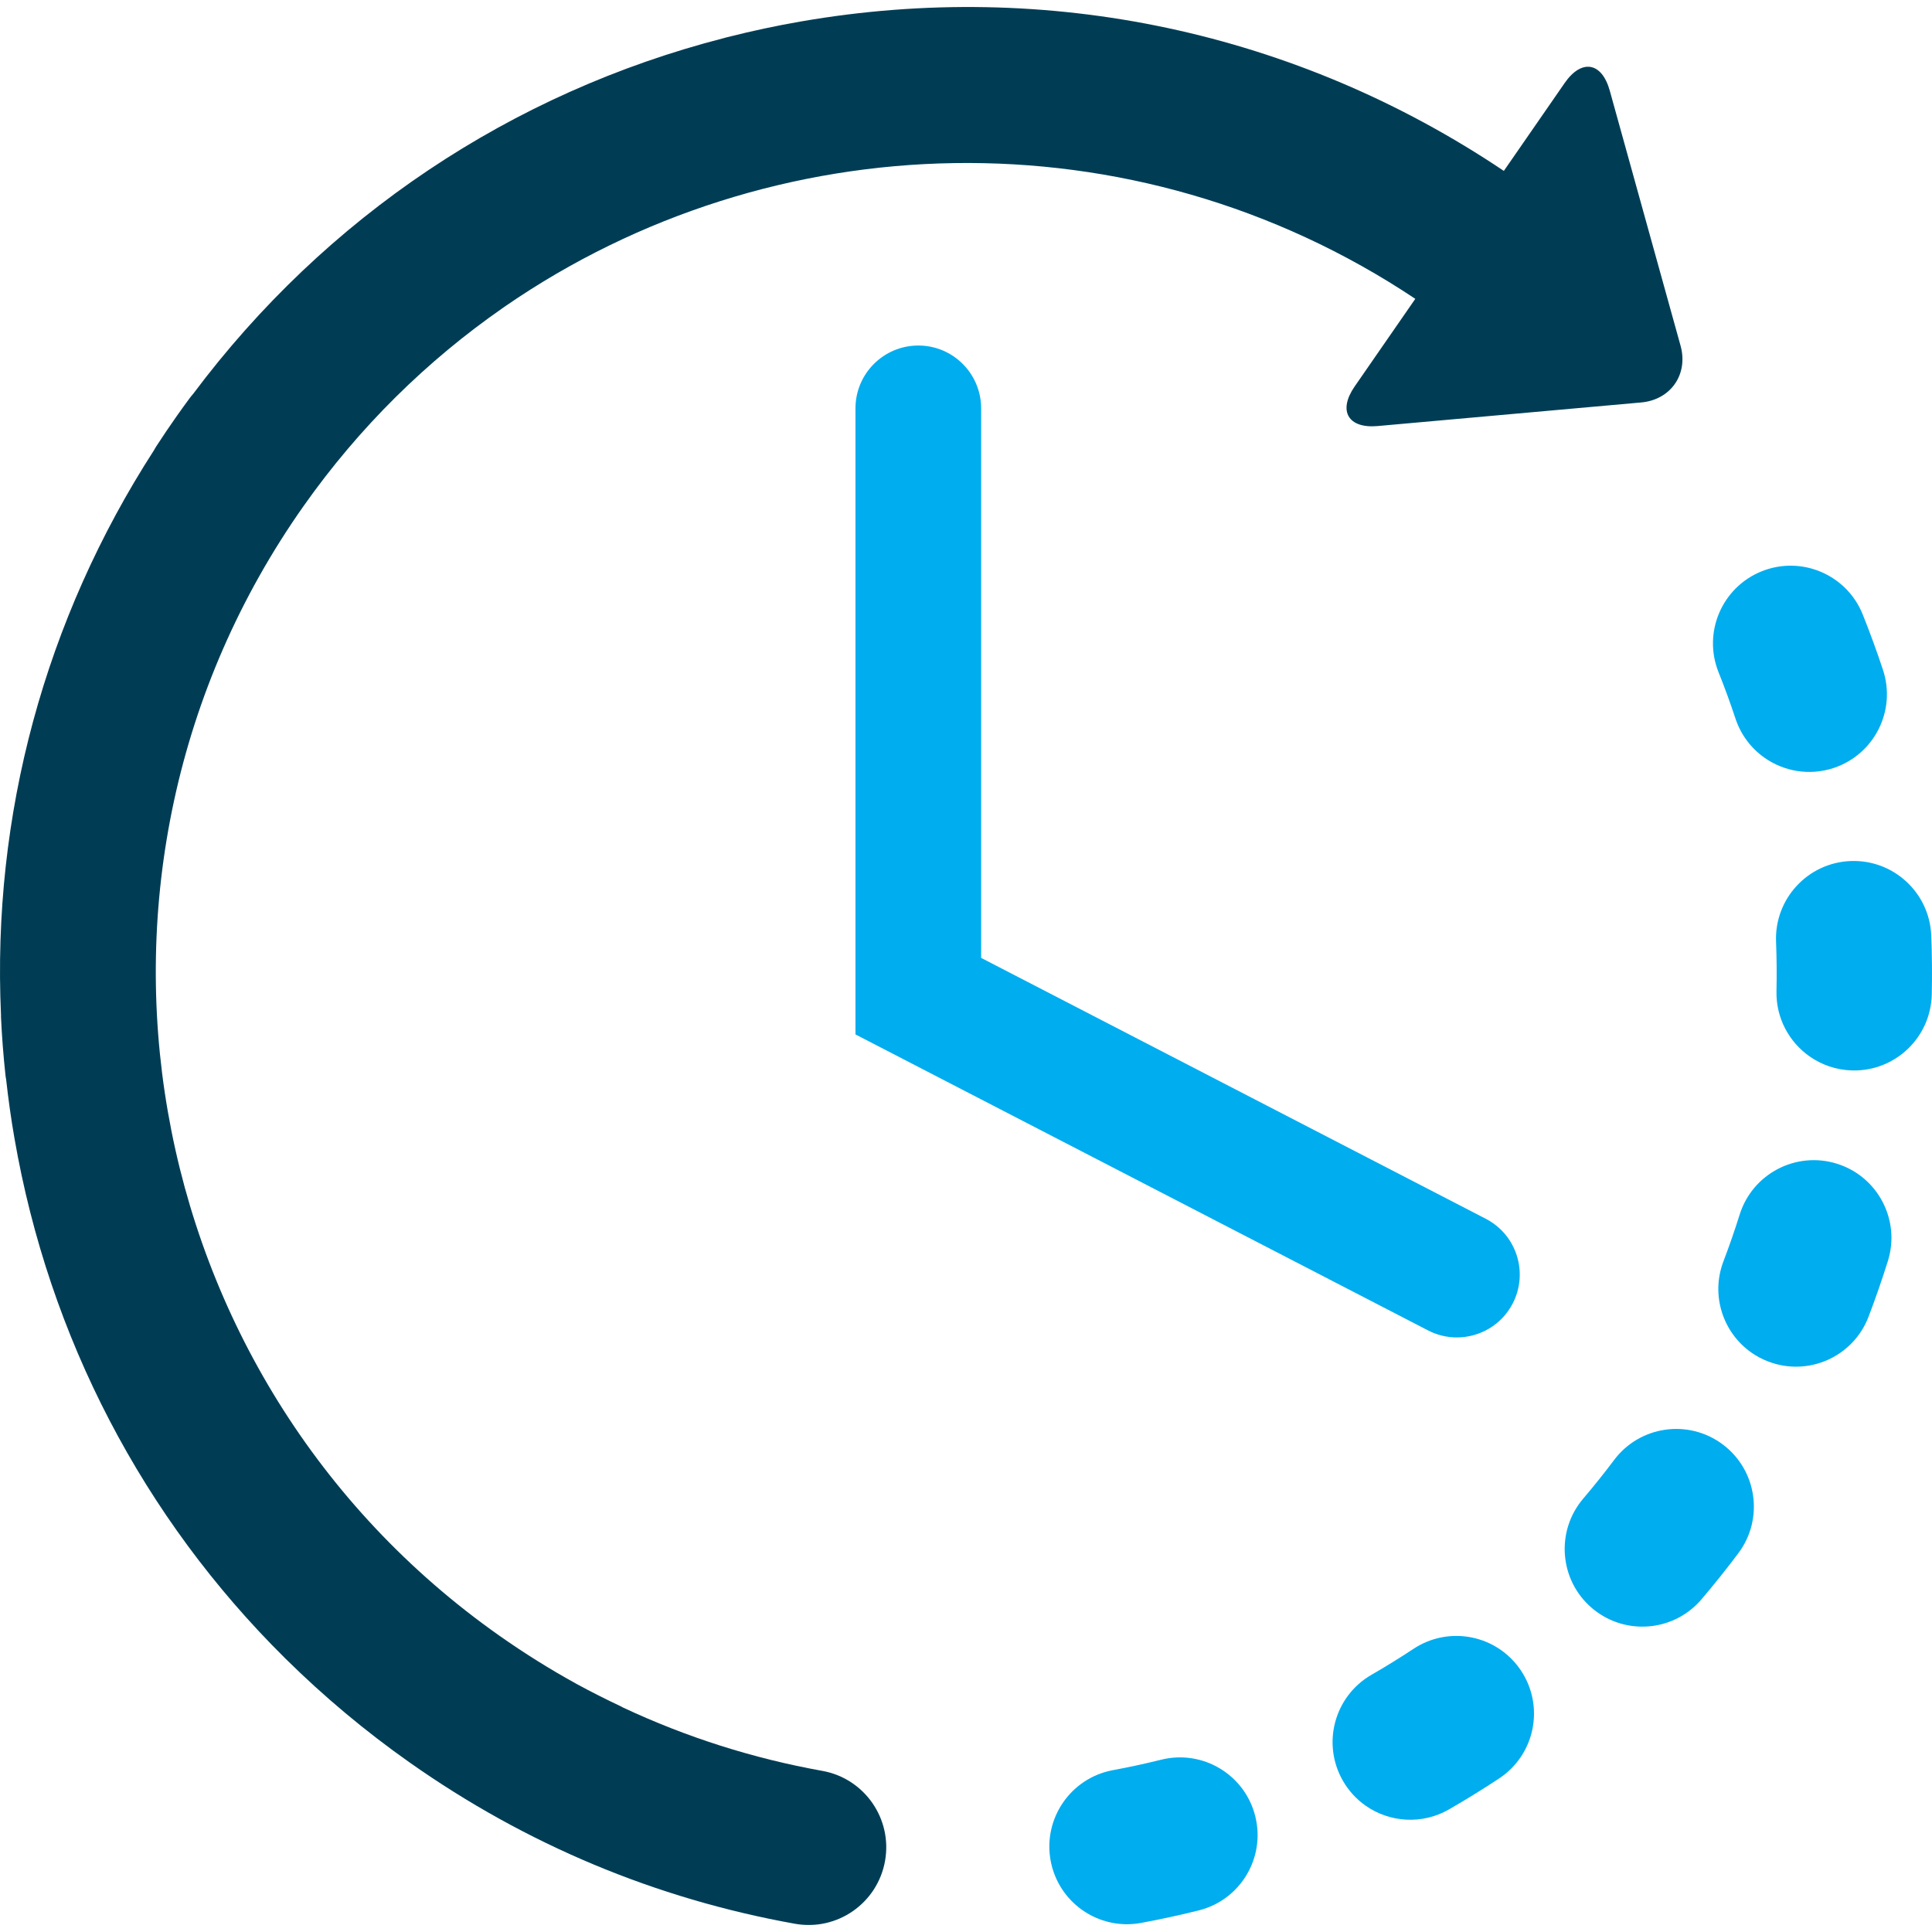 <?xml version="1.0" encoding="utf-8"?>
<!-- Generator: Adobe Illustrator 15.1.0, SVG Export Plug-In . SVG Version: 6.00 Build 0)  -->
<!DOCTYPE svg PUBLIC "-//W3C//DTD SVG 1.1//EN" "http://www.w3.org/Graphics/SVG/1.1/DTD/svg11.dtd">
<svg version="1.1" id="Capa_1" xmlns="http://www.w3.org/2000/svg" xmlns:xlink="http://www.w3.org/1999/xlink" x="0px" y="0px"
	 width="512px" height="512px" viewBox="0 0 512 512" enable-background="new 0 0 512 512" xml:space="preserve">
<path fill="#00ADEF" d="M307.719,466.341c-4.223,1.052-8.527,1.986-12.799,2.773c-11.17,2.076-18.553,12.818-16.487,23.997
	c1.021,5.5,4.144,10.08,8.384,13.071c4.371,3.076,9.934,4.465,15.602,3.41c5.088-0.944,10.216-2.055,15.248-3.311
	c11.028-2.745,17.748-13.918,14.996-24.941C329.918,470.307,318.754,463.594,307.719,466.341z"/>
<path fill="#00ADEF" d="M459.927,190.456c1.442,4.345,4.195,7.892,7.672,10.343c5.155,3.631,11.9,4.853,18.338,2.724
	c10.793-3.583,16.64-15.222,13.069-26.008c-1.626-4.917-3.432-9.851-5.354-14.654c-4.223-10.555-16.194-15.693-26.755-11.471
	c-10.55,4.22-15.69,16.195-11.465,26.753C457.048,182.181,458.562,186.324,459.927,190.456z"/>
<path fill="#00ADEF" d="M374.601,436.953c-3.631,2.397-7.378,4.718-11.153,6.891c-9.85,5.682-13.223,18.271-7.543,28.116
	c1.541,2.678,3.595,4.867,5.96,6.54c6.35,4.467,14.973,5.137,22.152,1c4.488-2.588,8.951-5.342,13.275-8.201
	c9.48-6.264,12.09-19.034,5.823-28.519C396.85,433.292,384.085,430.686,374.601,436.953z"/>
<path fill="#00ADEF" d="M511.804,247.942c-0.447-11.36-10.017-20.203-21.38-19.759c-11.35,0.448-20.198,10.02-19.753,21.375
	c0.171,4.342,0.215,8.75,0.115,13.086c-0.16,7.124,3.324,13.475,8.739,17.292c3.227,2.271,7.141,3.646,11.386,3.742
	c11.36,0.252,20.775-8.758,21.027-20.124C512.052,258.373,512.009,253.122,511.804,247.942z"/>
<path fill="#00ADEF" d="M456.568,382.807c-9.109-6.834-21.998-4.979-28.82,4.114c-2.613,3.482-5.364,6.922-8.182,10.233
	c-7.363,8.65-6.323,21.645,2.327,29.013c0.493,0.419,0.992,0.803,1.509,1.164c8.601,6.063,20.553,4.67,27.507-3.49
	c3.364-3.951,6.644-8.06,9.767-12.219C467.499,402.528,465.652,389.632,456.568,382.807z"/>
<path fill="#00ADEF" d="M486.824,308.402c-10.847-3.4-22.397,2.638-25.796,13.484c-1.302,4.144-2.743,8.307-4.3,12.385
	c-3.417,8.977-0.143,18.854,7.363,24.146c1.377,0.967,2.894,1.787,4.541,2.41c10.62,4.053,22.512-1.275,26.56-11.9
	c1.849-4.848,3.563-9.801,5.113-14.728C503.701,323.352,497.668,311.804,486.824,308.402z"/>
<path fill="#003D55" d="M217.918,469.299c-18.402-3.304-36.055-8.931-52.793-16.777c-0.198-0.104-0.375-0.222-0.583-0.316
	c-3.944-1.856-7.882-3.845-11.699-5.923c-0.013-0.016-0.038-0.025-0.059-0.034c-7.003-3.856-13.838-8.124-20.478-12.798
	C35.483,365.246,12.204,230.985,80.412,134.165c14.832-21.046,32.78-38.604,52.791-52.52c0.247-0.172,0.493-0.342,0.737-0.515
	c70.512-48.585,166.257-51.859,241.129-1.934l-16.08,23.235c-4.471,6.467-1.721,11.18,6.105,10.476l69.853-6.253
	c7.836-0.705,12.522-7.483,10.415-15.051l-18.758-67.583c-2.101-7.577-7.477-8.483-11.952-2.018l-16.118,23.29
	C343.588,8.406,277.686-5.658,212.273,5.685c-6.588,1.14-13.084,2.536-19.49,4.16c-0.05,0.009-0.089,0.015-0.129,0.023
	c-0.248,0.061-0.499,0.141-0.74,0.208C135.508,24.561,86.295,57.459,51.178,104.397c-0.296,0.351-0.601,0.695-0.881,1.077
	c-1.167,1.573-2.327,3.182-3.461,4.791c-1.855,2.637-3.685,5.34-5.435,8.043c-0.219,0.326-0.386,0.657-0.578,0.986
	C11.845,164.2-2.133,216.115,0.264,268.969c0.005,0.174-0.004,0.349,0,0.527c0.232,5.162,0.642,10.396,1.197,15.55
	c0.03,0.333,0.104,0.647,0.16,0.979c0.575,5.182,1.295,10.375,2.199,15.568c9.183,52.98,34.176,100.655,71.626,137.751
	c0.087,0.087,0.177,0.182,0.265,0.272c0.031,0.033,0.065,0.051,0.095,0.083c10.062,9.924,21.006,19.104,32.79,27.403
	c30.839,21.729,65.179,36.094,102.058,42.712c11.189,2.011,21.879-5.438,23.886-16.622
	C236.547,482.001,229.104,471.303,217.918,469.299z"/>
<path fill="#00ADEF" d="M243.37,91.568c-9.205,0-16.66,7.462-16.66,16.653v165.912l151.74,78.441c2.442,1.265,5.058,1.86,7.631,1.86
	c6.027,0,11.848-3.282,14.808-9.009c4.221-8.173,1.026-18.213-7.146-22.435l-133.73-69.137V108.221
	C260.01,99.03,252.563,91.568,243.37,91.568z"/>
</svg>
